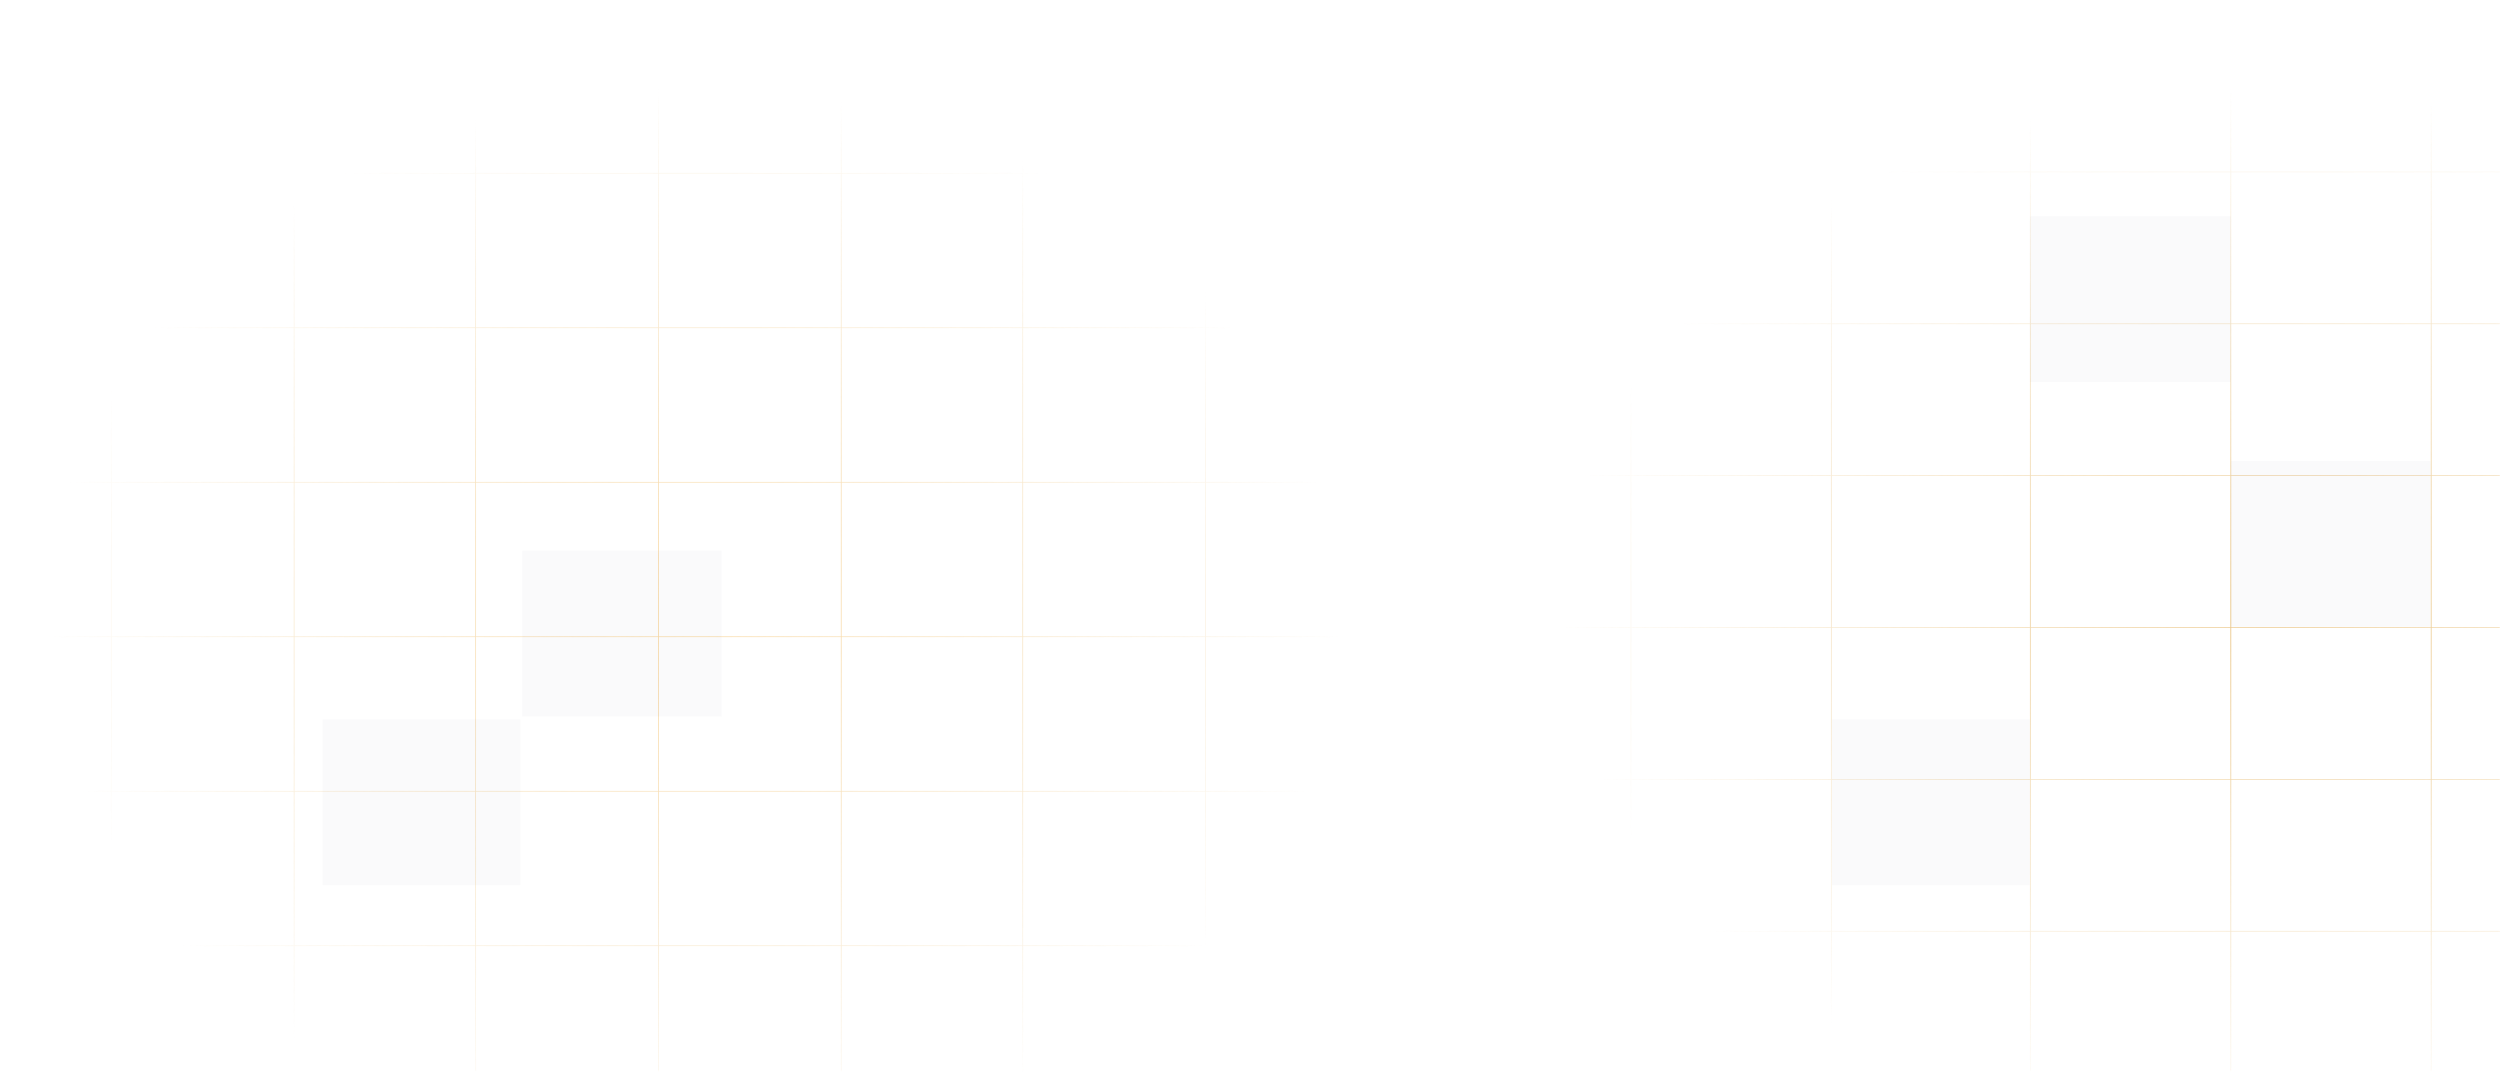 <svg width="1441" height="618" viewBox="0 0 1441 618" fill="none" xmlns="http://www.w3.org/2000/svg">
<mask id="mask0_6_303" style="mask-type:luminance" maskUnits="userSpaceOnUse" x="0" y="0" width="1441" height="618">
<path d="M1440.98 0.231H0.979V617.231H1440.98V0.231Z" fill="white"/>
</mask>
<g mask="url(#mask0_6_303)">
<path fill-rule="evenodd" clip-rule="evenodd" d="M939.819 624.49V691.915H940.319V624.49H1055.35V691.915H1055.85V624.49H1170.05V691.915H1170.55V624.49H1285.58V691.915H1286.08V624.49H1401.1V691.915H1401.6V624.49H1515.81V691.915H1516.31V624.49H1631.33V691.915H1631.83V624.49H1746.04V624.111H1631.83V536.958H1746.04V536.578H1631.83V449.426H1746.04V449.045H1631.83V361.891H1746.04V361.512H1631.83V274.36H1746.04V273.98H1631.83V186.825H1746.04V186.445H1631.83V99.293L1746.04 99.293V98.913L1631.83 98.913V49.737H1631.33V98.913H1516.31V49.737H1515.81V98.913H1401.6V49.737H1401.1V98.913H1286.08V49.737H1285.58V98.913H1170.55V49.737H1170.05V98.913H1055.85V49.737H1055.35V98.913H940.319V49.737H939.819V98.913H872.979V99.293H939.819V186.445H872.979V186.825H939.819V273.98H872.979V274.36H939.819V361.512H872.979V361.891H939.819V449.045H872.979V449.426H939.819V536.578H872.979V536.958H939.819V624.111H872.979V624.49H939.819ZM940.319 624.111H1055.35V536.958H940.319V624.111ZM940.319 536.578H1055.35V449.426H940.319V536.578ZM940.319 449.045H1055.35V361.891H940.319V449.045ZM940.319 361.512H1055.35V274.36H940.319V361.512ZM940.319 273.98H1055.35V186.825H940.319V273.98ZM940.319 186.445H1055.35V99.293H940.319V186.445ZM1055.85 99.293V186.445H1170.05V99.293H1055.85ZM1170.55 99.293V186.445H1285.58V99.293H1170.55ZM1286.08 99.293V186.445H1401.1V99.293H1286.08ZM1401.6 99.293V186.445H1515.81V99.293H1401.6ZM1516.31 99.293V186.445H1631.33V99.293H1516.31ZM1631.33 186.825H1516.31V273.98H1631.33V186.825ZM1631.33 274.36H1516.31V361.512H1631.33V274.36ZM1631.33 361.891H1516.31V449.045H1631.33V361.891ZM1631.33 449.426H1516.31V536.578H1631.33V449.426ZM1631.33 536.958H1516.31V624.111H1631.33V536.958ZM1515.81 624.111V536.958H1401.6V624.111H1515.81ZM1401.1 624.111V536.958H1286.08V624.111H1401.1ZM1285.58 624.111V536.958H1170.55V624.111H1285.58ZM1170.05 624.111V536.958H1055.85V624.111H1170.05ZM1055.85 536.578H1170.05V449.426H1055.85V536.578ZM1055.85 449.045H1170.05V361.891H1055.85V449.045ZM1055.85 361.512H1170.05V274.36H1055.85V361.512ZM1055.85 273.98H1170.05V186.825H1055.85V273.98ZM1170.55 186.825V273.98H1285.58V186.825H1170.55ZM1286.08 186.825V273.98H1401.1V186.825H1286.08ZM1401.6 186.825V273.98H1515.81V186.825H1401.6ZM1515.81 274.36H1401.6V361.512H1515.81V274.36ZM1515.81 361.891H1401.6V449.045H1515.81V361.891ZM1515.81 449.426H1401.6V536.578H1515.81V449.426ZM1401.1 536.578V449.426H1286.08V536.578H1401.1ZM1285.58 536.578V449.426H1170.55V536.578H1285.58ZM1170.55 449.045H1285.58V361.891H1170.55V449.045ZM1170.55 361.512H1285.58V274.36H1170.55V361.512ZM1286.08 274.36V361.512H1401.1V274.36H1286.08ZM1401.1 361.891H1286.08V449.045H1401.1V361.891Z" fill="url(#paint0_radial_6_303)"/>
<path opacity="0.02" d="M1400.89 265.734H1285.89V361.302H1400.89V265.734Z" fill="#202B50"/>
<path opacity="0.02" d="M1169.92 414.647H1055.92V510.215H1169.92V414.647Z" fill="#202B50"/>
<path opacity="0.02" d="M1285.92 124.59H1169.92V220.158H1285.92V124.59Z" fill="#202B50"/>
<path fill-rule="evenodd" clip-rule="evenodd" d="M63.941 634.371V702.965H64.397V634.371H169.309V702.965H169.765V634.371H273.923V702.965H274.379V634.371H379.292V702.965H379.748V634.371H484.659V702.965H485.115V634.371H589.274V702.965H589.73V634.371H694.643V702.965H695.099V634.371H799.259V633.985H695.099V545.321H799.259V544.935H695.099V456.272H799.259V455.884H695.099V367.219H799.259V366.833H695.099V278.17H799.259V277.784H695.099V189.118H799.259V188.731H695.099V100.068L799.259 100.068V99.681L695.099 99.681V49.653H694.643V99.681H589.73V49.653H589.274V99.681H485.115V49.653H484.659V99.681H379.748V49.653H379.292V99.681H274.379V49.653H273.923V99.681H169.765V49.653H169.309V99.681H64.397V49.653H63.941V99.681H2.979V100.068H63.941V188.731H2.979V189.118H63.941V277.784H2.979V278.17H63.941V366.833H2.979V367.219H63.941V455.884H2.979V456.272H63.941V544.935H2.979V545.321H63.941V633.985H2.979V634.371H63.941ZM64.397 633.985H169.309V545.321H64.397V633.985ZM64.397 544.935H169.309V456.272H64.397V544.935ZM64.397 455.884H169.309V367.219H64.397V455.884ZM64.397 366.833H169.309V278.17H64.397V366.833ZM64.397 277.784H169.309V189.118H64.397V277.784ZM64.397 188.731H169.309V100.068H64.397V188.731ZM169.765 100.068V188.731H273.923V100.068H169.765ZM274.379 100.068V188.731H379.292V100.068H274.379ZM379.748 100.068V188.731H484.659V100.068H379.748ZM485.115 100.068V188.731H589.274V100.068H485.115ZM589.73 100.068V188.731H694.643V100.068H589.73ZM694.643 189.118H589.73V277.784H694.643V189.118ZM694.643 278.17H589.73V366.833H694.643V278.17ZM694.643 367.219H589.73V455.884H694.643V367.219ZM694.643 456.272H589.73V544.935H694.643V456.272ZM694.643 545.321H589.73V633.985H694.643V545.321ZM589.274 633.985V545.321H485.115V633.985H589.274ZM484.659 633.985V545.321H379.748V633.985H484.659ZM379.292 633.985V545.321H274.379V633.985H379.292ZM273.923 633.985V545.321H169.765V633.985H273.923ZM169.765 544.935H273.923V456.272H169.765V544.935ZM169.765 455.884H273.923V367.219H169.765V455.884ZM169.765 366.833H273.923V278.17H169.765V366.833ZM169.765 277.784H273.923V189.118H169.765V277.784ZM274.379 189.118V277.784H379.292V189.118H274.379ZM379.748 189.118V277.784H484.659V189.118H379.748ZM485.115 189.118V277.784H589.274V189.118H485.115ZM589.274 278.17H485.115V366.833H589.274V278.17ZM589.274 367.219H485.115V455.884H589.274V367.219ZM589.274 456.272H485.115V544.935H589.274V456.272ZM484.659 544.935V456.272H379.748V544.935H484.659ZM379.292 544.935V456.272H274.379V544.935H379.292ZM274.379 455.884H379.292V367.219H274.379V455.884ZM274.379 366.833H379.292V278.17H274.379V366.833ZM379.748 278.17V366.833H484.659V278.17H379.748ZM484.659 367.219H379.748V455.884H484.659V367.219Z" fill="url(#paint1_radial_6_303)"/>
<path opacity="0.02" d="M415.979 317.402H300.979V412.97H415.979V317.402Z" fill="#202B50"/>
<path opacity="0.02" d="M299.979 414.647H185.979V510.215H299.979V414.647Z" fill="#202B50"/>
</g>
<defs>
<radialGradient id="paint0_radial_6_303" cx="0" cy="0" r="1" gradientUnits="userSpaceOnUse" gradientTransform="translate(1309.51 352.46) rotate(90) scale(302.723 411.559)">
<stop stop-color="#E9C27F"/>
<stop offset="1" stop-color="#E9C27F" stop-opacity="0"/>
</radialGradient>
<radialGradient id="paint1_radial_6_303" cx="0" cy="0" r="1" gradientUnits="userSpaceOnUse" gradientTransform="translate(401.118 357.624) rotate(90) scale(307.971 375.366)">
<stop stop-color="#FAD89F"/>
<stop offset="1" stop-color="#E9C27F" stop-opacity="0"/>
</radialGradient>
</defs>
</svg>
